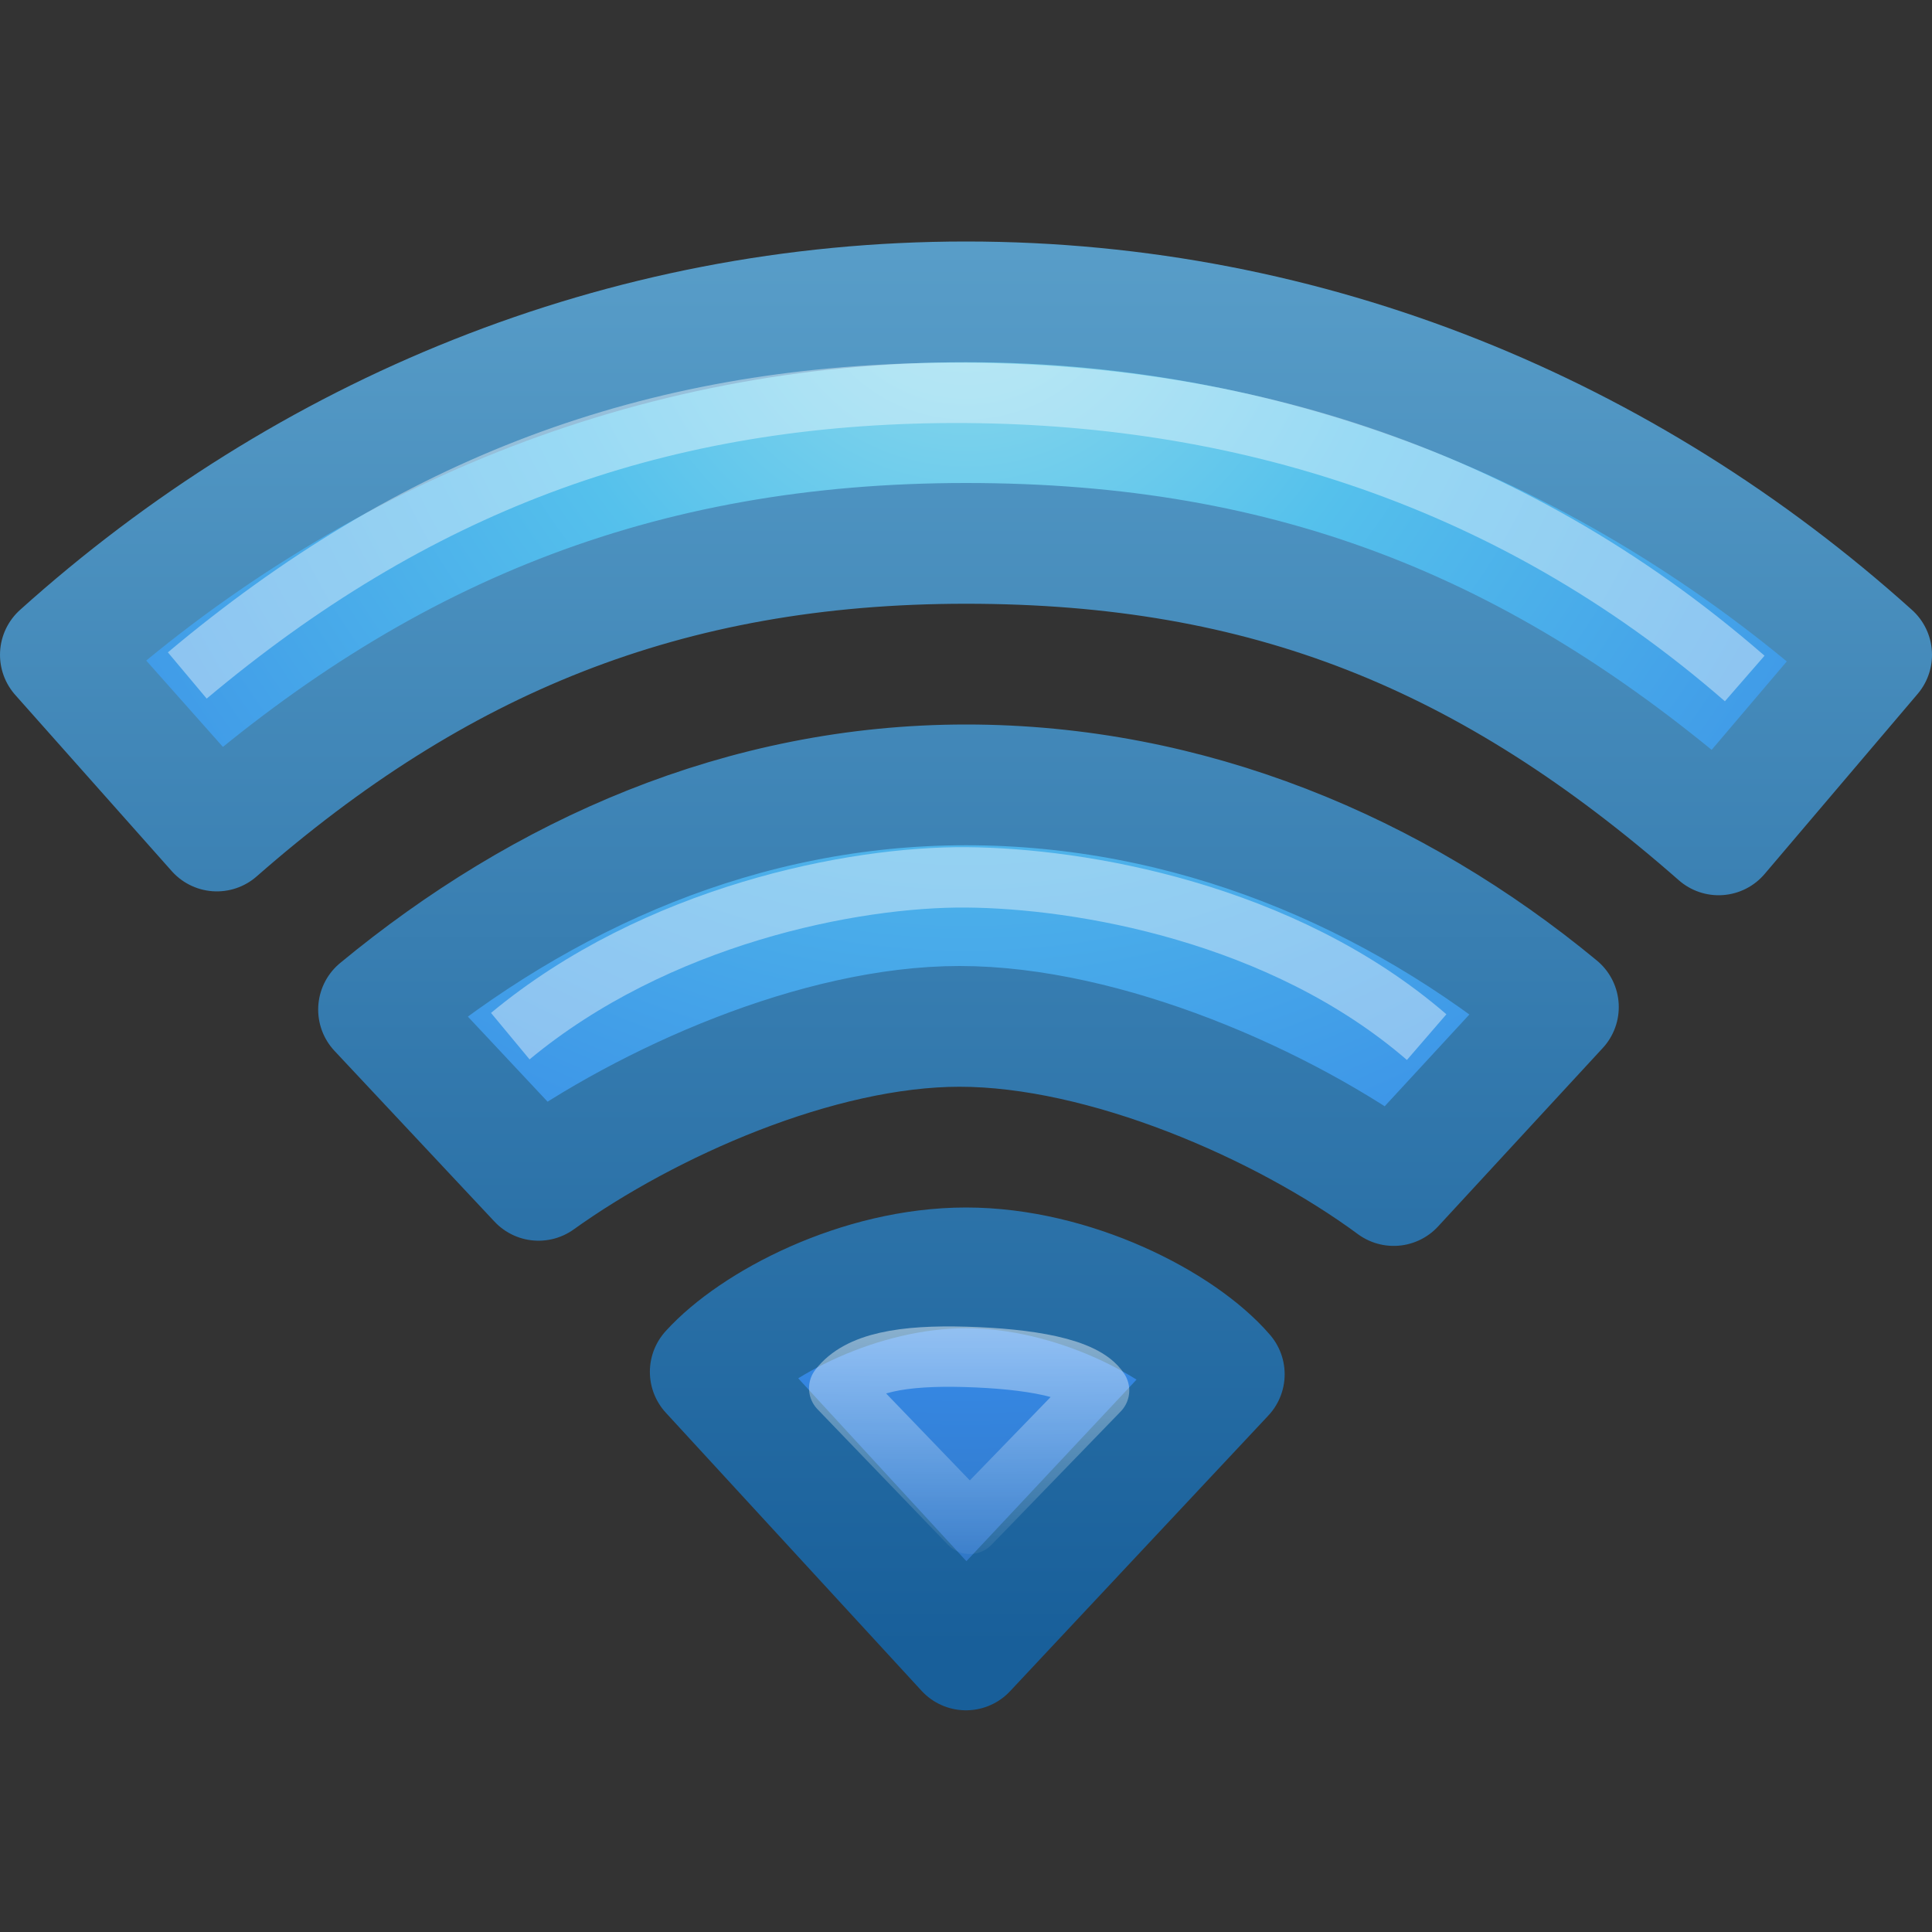<?xml version="1.0" encoding="UTF-8" standalone="no"?>
<!-- Created with Inkscape (http://www.inkscape.org/) -->

<svg
   xmlns:dc="http://purl.org/dc/elements/1.1/"
   xmlns:cc="http://creativecommons.org/ns#"
   xmlns:rdf="http://www.w3.org/1999/02/22-rdf-syntax-ns#"
   xmlns:svg="http://www.w3.org/2000/svg"
   xmlns="http://www.w3.org/2000/svg"
   xmlns:xlink="http://www.w3.org/1999/xlink"
   xmlns:sodipodi="http://sodipodi.sourceforge.net/DTD/sodipodi-0.dtd"
   xmlns:inkscape="http://www.inkscape.org/namespaces/inkscape"
   version="1.1"
   width="16"
   height="16"
   id="svg3862"
   inkscape:version="0.48.3.1 r9886"
   sodipodi:docname="preferences-system-network.svg">
  <rect width="100%" height="100%" fill="#333333" stroke="none"/>
  <sodipodi:namedview
     pagecolor="#ffffff"
     bordercolor="#666666"
     borderopacity="1"
     objecttolerance="10"
     gridtolerance="10"
     guidetolerance="10"
     inkscape:pageopacity="0"
     inkscape:pageshadow="2"
     inkscape:window-width="640"
     inkscape:window-height="480"
     id="namedview6957" />
  <defs
     id="defs3864">
    <linearGradient
       x1="24.449"
       y1="37.155"
       x2="24.449"
       y2="42.678"
       id="linearGradient4187"
       xlink:href="#linearGradient4181"
       gradientUnits="userSpaceOnUse"
       gradientTransform="matrix(0.429,0,0,0.426,-2.287,-5.039)" />
    <linearGradient
       id="linearGradient4181">
      <stop
         id="stop4183"
         style="stop-color:#ffffff;stop-opacity:1"
         offset="0" />
      <stop
         id="stop4185"
         style="stop-color:#ffffff;stop-opacity:0"
         offset="1" />
    </linearGradient>
    <linearGradient
       id="linearGradient2867-449-88-871-390-598-476-591-434-148-57-177-8-2">
      <stop
         id="stop3750-5-2"
         style="stop-color:#90dbec;stop-opacity:1"
         offset="0" />
      <stop
         id="stop3752-7-4"
         style="stop-color:#55c1ec;stop-opacity:1"
         offset="0.262" />
      <stop
         id="stop3754-4-7"
         style="stop-color:#3689e6;stop-opacity:1"
         offset="0.705" />
      <stop
         id="stop3756-1-7"
         style="stop-color:#2b63a0;stop-opacity:1"
         offset="1" />
    </linearGradient>
    <linearGradient
       id="linearGradient3707-319-631-407-324-5-4">
      <stop
         id="stop3760-9-8"
         style="stop-color:#185f9a;stop-opacity:1"
         offset="0" />
      <stop
         id="stop3762-7-1"
         style="stop-color:#599ec9;stop-opacity:1"
         offset="1" />
    </linearGradient>
    <radialGradient
       cx="12.146"
       cy="8.45"
       r="20"
       fx="12.146"
       fy="8.45"
       id="radialGradient3858"
       xlink:href="#linearGradient2867-449-88-871-390-598-476-591-434-148-57-177-8-2"
       gradientUnits="userSpaceOnUse"
       gradientTransform="matrix(0,0.638,-0.684,-1.6464198e-8,13.781,-5.492)" />
    <linearGradient
       x1="24"
       y1="39.475"
       x2="24"
       y2="13.955"
       id="linearGradient3860"
       xlink:href="#linearGradient3707-319-631-407-324-5-4"
       gradientUnits="userSpaceOnUse"
       gradientTransform="matrix(0.429,0,0,0.461,-2.295,-4.555)" />
  </defs>
  <g
     id="layer1">
    <path
       d="m 8,10.5 c -0.884,0 -1.758,0.463 -2.118,0.861 L 8,13.664 10.139,11.381 C 9.779,10.963 8.884,10.5 8,10.5 z m 0,-4 C 6.152,6.5 4.496,7.236 3.135,8.361 l 1.325,1.414 C 5.366,9.126 6.776,8.5 7.947,8.5 c 1.198,0 2.676,0.64 3.595,1.318 L 12.906,8.34 C 11.546,7.216 9.848,6.5 8,6.5 z M 8,2.5 c -2.853,0 -5.468,1.096 -7.5,2.923 L 1.796,6.882 C 3.608,5.294 5.514,4.5 8,4.5 c 2.486,0 4.334,0.747 6.233,2.414 L 15.5,5.423 C 13.468,3.596 10.853,2.5 8,2.5 z"
       id="path4112-19-69-3"
       style="color:#000000;fill:url(#radialGradient3858);fill-opacity:1;fill-rule:nonzero;stroke:url(#linearGradient3860);stroke-width:1;stroke-linecap:round;stroke-linejoin:round;stroke-miterlimit:4;stroke-opacity:1;stroke-dasharray:none;stroke-dashoffset:0;marker:none;visibility:visible;display:inline;overflow:visible;enable-background:accumulate" />
    <path
       d="M 6.95,11.497 C 7.114,11.283 7.482,11.222 7.997,11.237 c 0.516,0.015 0.984,0.09 1.105,0.278 L 8.031,12.62 z"
       id="path4112-19-69-3-3"
       style="opacity:0.5;fill:none;stroke:url(#linearGradient4187);stroke-width:0.5;stroke-linecap:butt;stroke-linejoin:round;stroke-miterlimit:4;stroke-opacity:1;stroke-dasharray:none;stroke-dashoffset:0.06;marker:none;visibility:visible;display:inline;overflow:visible;enable-background:accumulate" />
    <path
       d="M 4.226,8.581 C 5.432,7.58 7.063,7.258 8.004,7.266 c 0.941,0.007 2.614,0.289 3.811,1.323"
       id="path4112-19-69-3-3-8"
       style="opacity:0.4;fill:none;stroke:#ffffff;stroke-width:0.5;stroke-linecap:butt;stroke-linejoin:round;stroke-miterlimit:4;stroke-opacity:1;stroke-dasharray:none;stroke-dashoffset:0.06;marker:none;visibility:visible;display:inline;overflow:visible;enable-background:accumulate" />
    <path
       d="M 1.551,5.594 C 3.423,4.023 5.387,3.284 7.779,3.254 10.145,3.227 12.461,3.889 14.449,5.619"
       id="path4112-19-69-3-3-9"
       style="opacity:0.4;fill:none;stroke:#ffffff;stroke-width:0.5;stroke-linecap:butt;stroke-linejoin:round;stroke-miterlimit:4;stroke-opacity:1;stroke-dasharray:none;stroke-dashoffset:0.06;marker:none;visibility:visible;display:inline;overflow:visible;enable-background:accumulate" />
  </g>
</svg>
